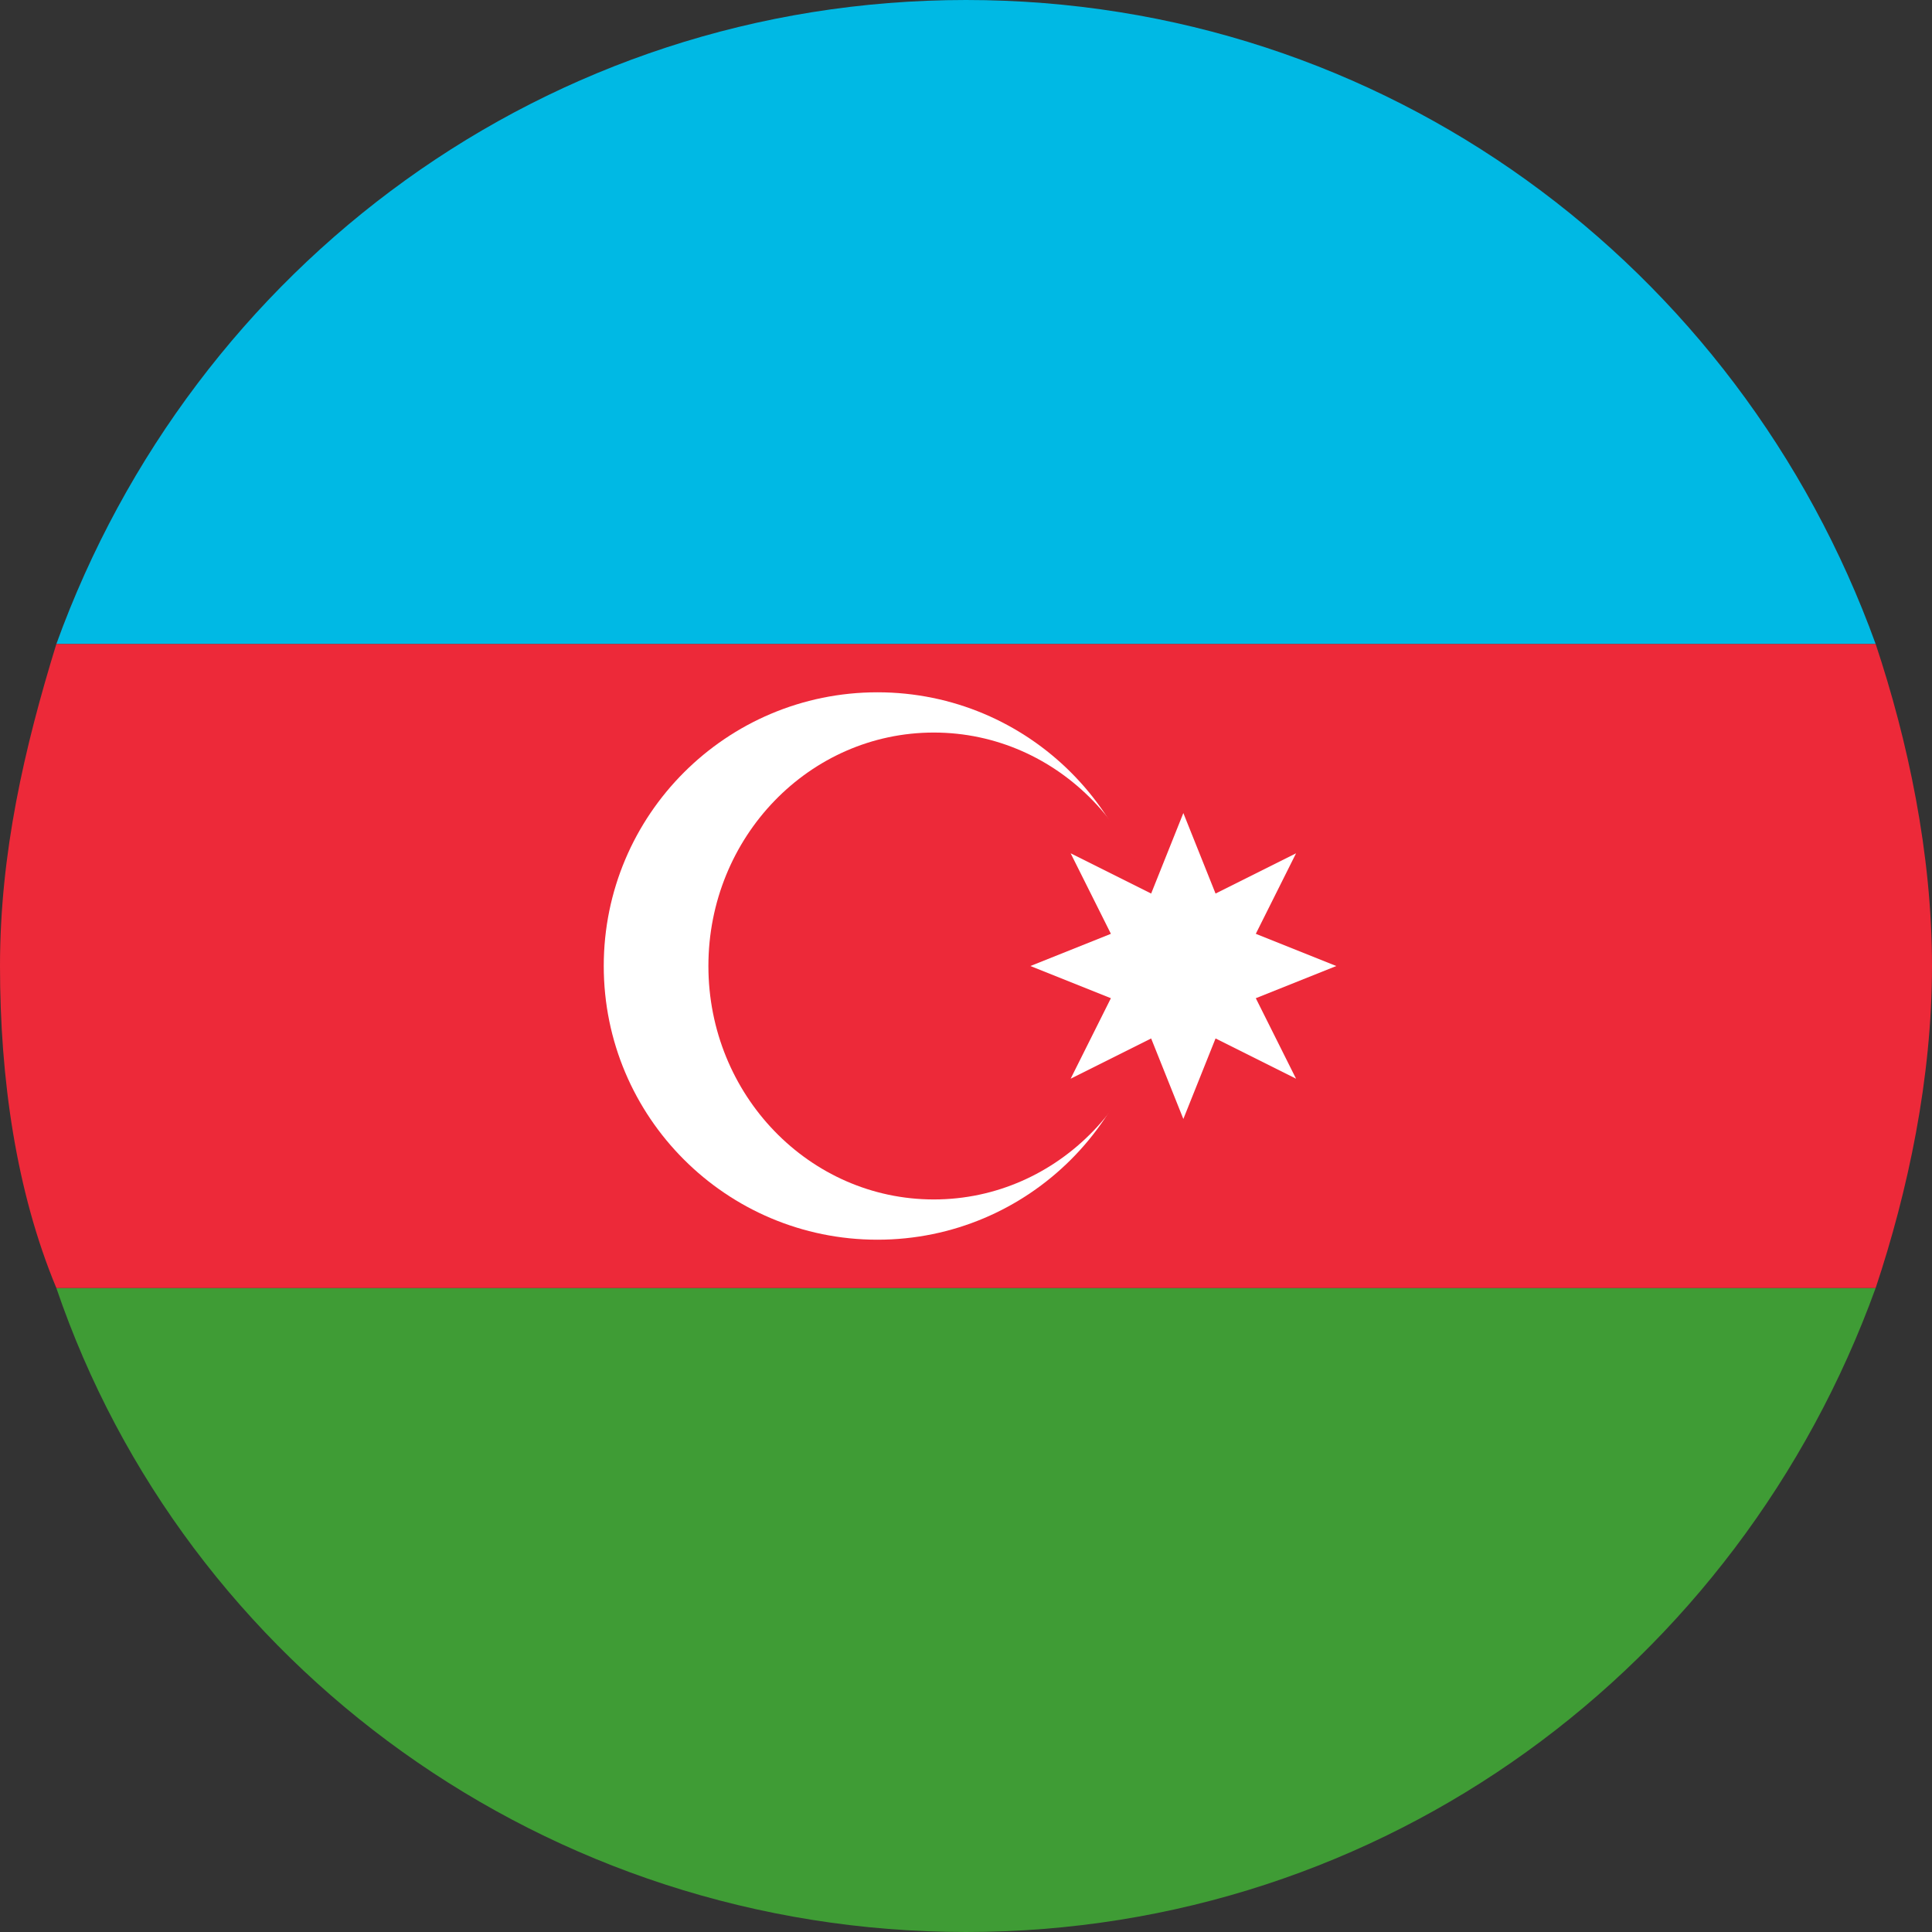 <?xml version="1.0" encoding="utf-8"?>
<!-- Generator: Adobe Illustrator 20.1.0, SVG Export Plug-In . SVG Version: 6.00 Build 0)  -->
<svg version="1.1" id="Layer_1" xmlns="http://www.w3.org/2000/svg" xmlns:xlink="http://www.w3.org/1999/xlink" x="0px" y="0px"
	 viewBox="0 0 24 24" style="enable-background:new 0 0 24 24;" xml:space="preserve">
<rect x="0" y="0" width="24" height="24" fill="#333333" stroke="none"/>
<style type="text/css">
	.st0{fill:#00B9E4;}
	.st1{fill:#3F9C35;}
	.st2{fill:#ED2939;}
	.st3{fill:#FFFFFF;}
</style>
<g id="Azerbajan">
	<g>
		<path class="st0" d="M12,0C6.8,0,2.4,3.3,0.7,8h22.6C21.6,3.3,17.2,0,12,0z"/>
		<path class="st1" d="M12,24c5.2,0,9.6-3.3,11.3-8H0.7C2.3,20.7,6.8,24,12,24z"/>
		<path class="st2" d="M0.7,16h22.6c0.4-1.2,0.7-2.6,0.7-4c0-1.4-0.3-2.8-0.7-4H0.7C0.3,9.3,0,10.6,0,12C0,13.4,0.2,14.8,0.7,16z"/>
	</g>
	<g>
		<ellipse class="st3" cx="10.9" cy="12" rx="3.4" ry="3.4"/>
		<ellipse class="st2" cx="11.6" cy="12" rx="2.8" ry="2.9"/>
		<path class="st3" d="M14.7,10.1l0.4,1l1-0.5l-0.5,1l1,0.4l-1,0.4l0.5,1l-1-0.5l-0.4,1l-0.4-1l-1,0.5l0.5-1l-1-0.4l1-0.4l-0.5-1
			l1,0.5L14.7,10.1z"/>
	</g>
</g>
</svg>

